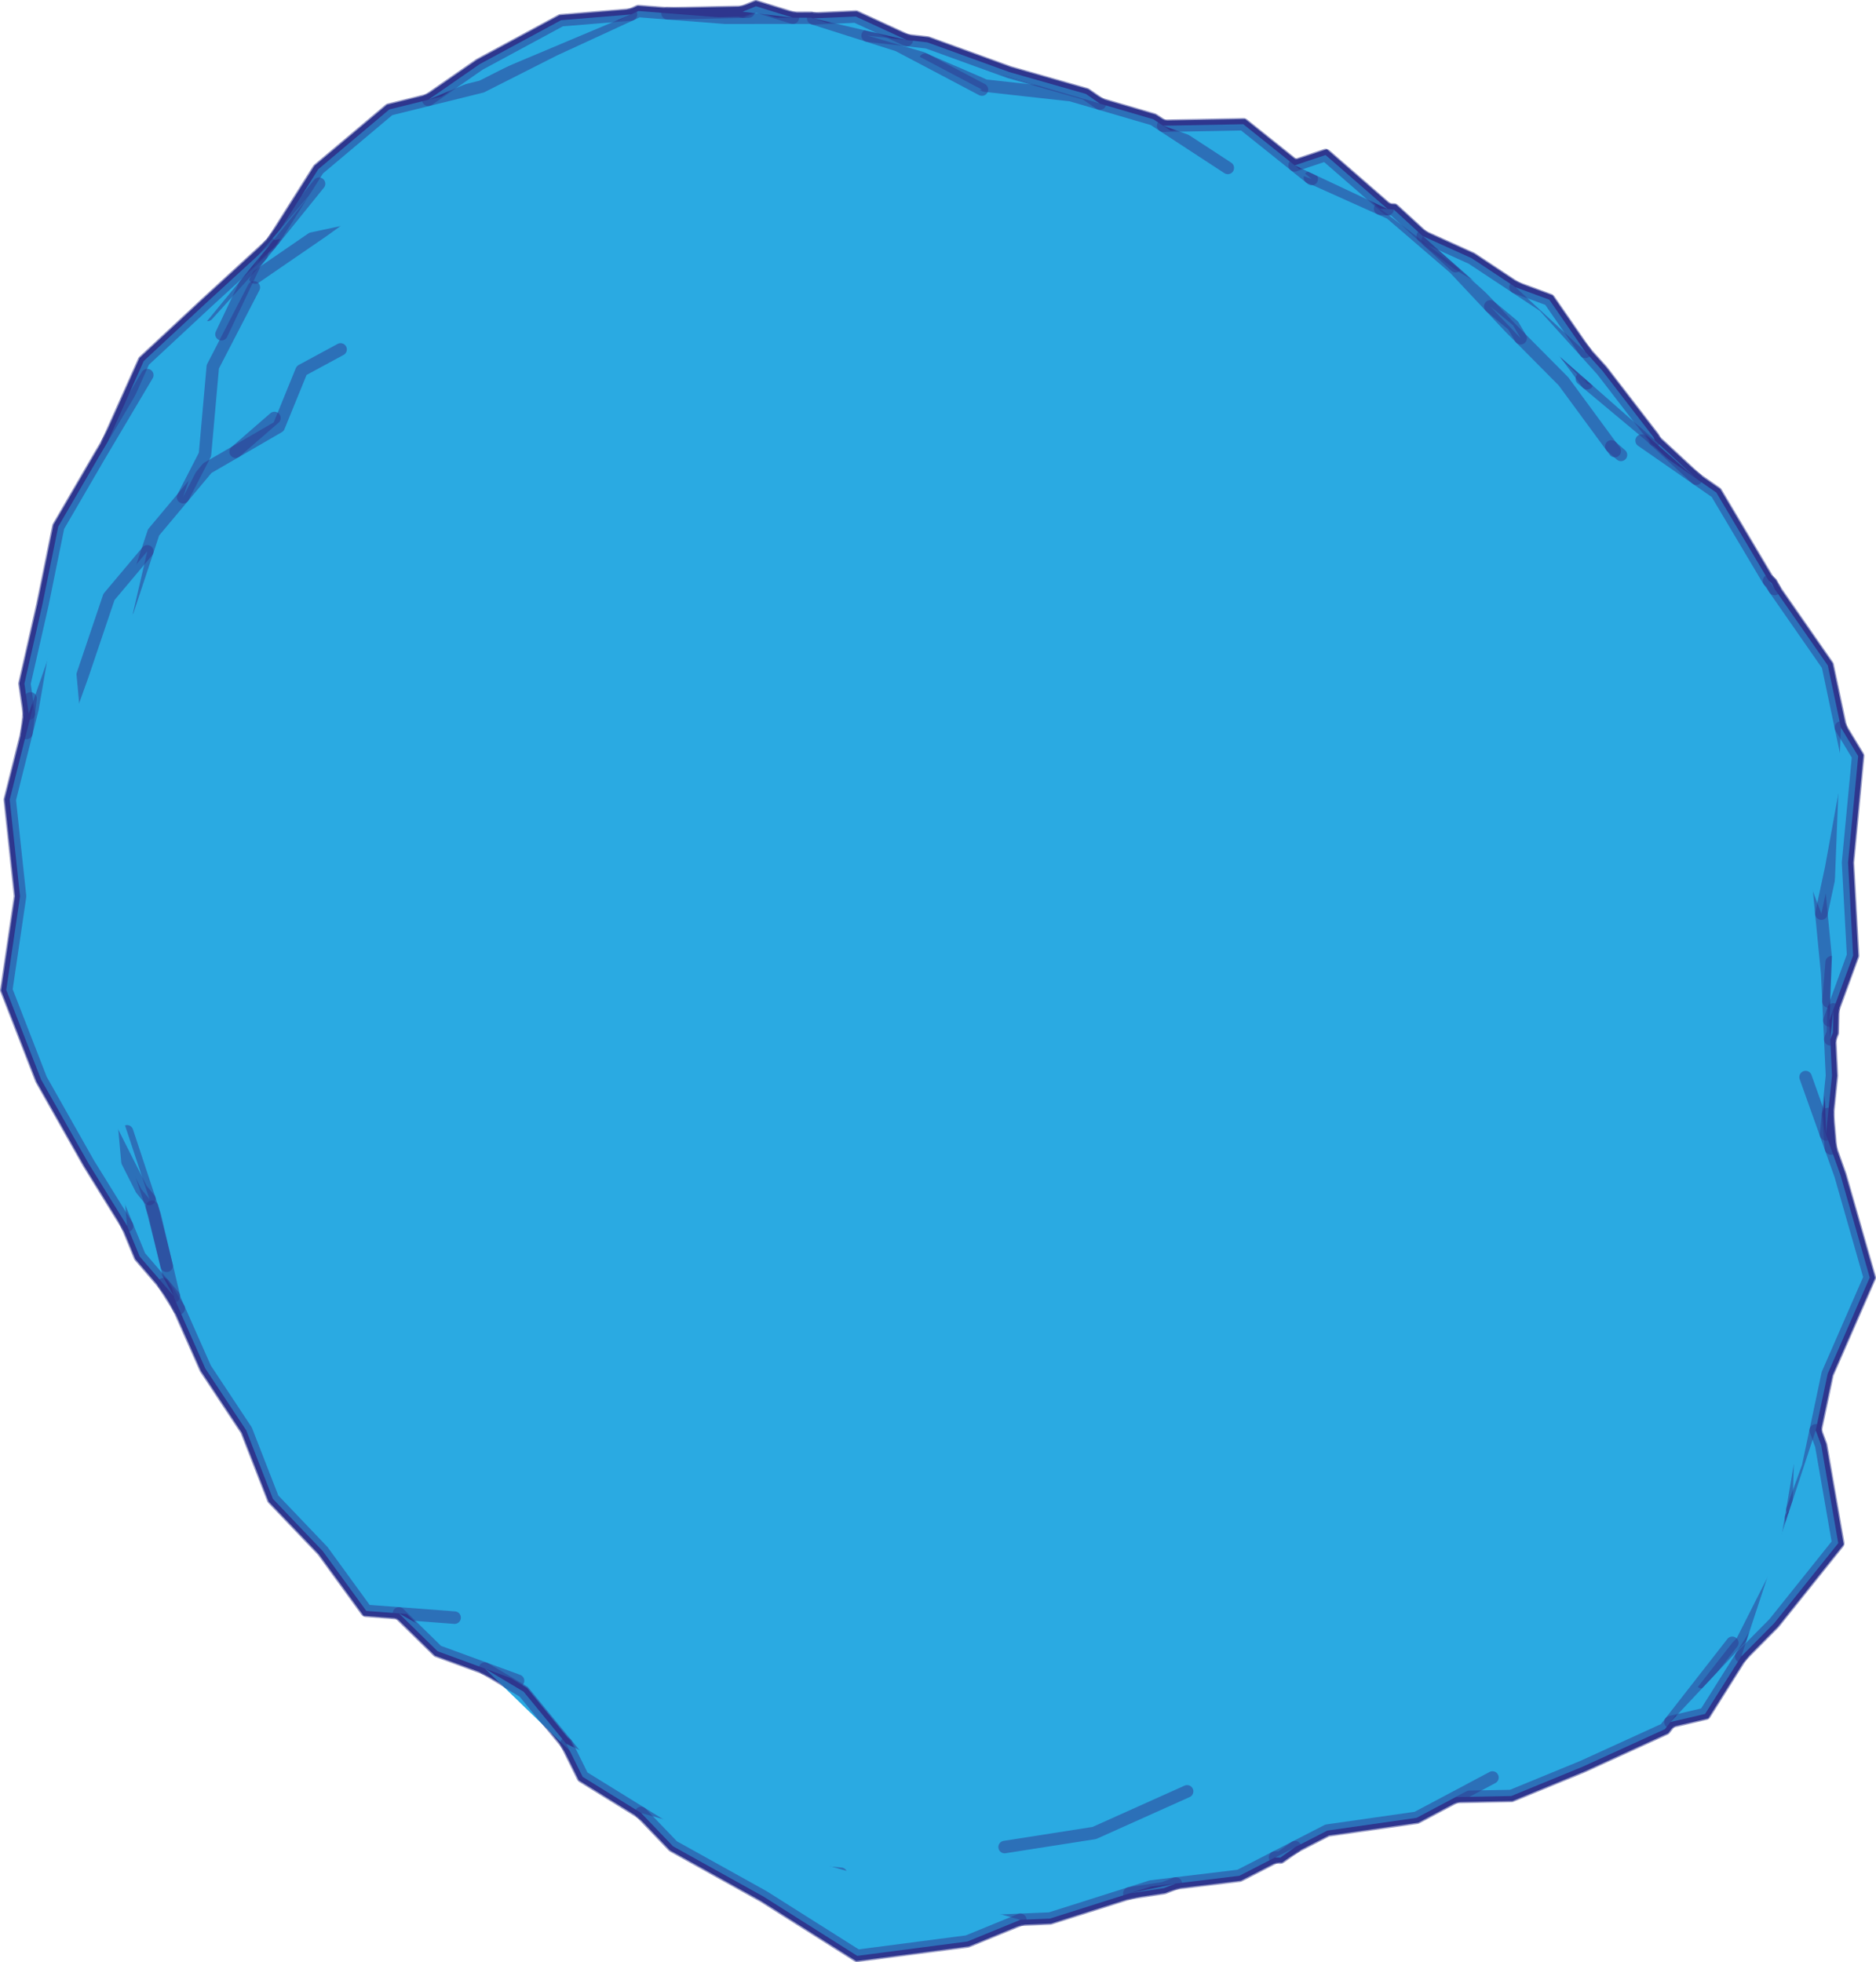 <?xml version="1.0" encoding="utf-8"?>
<!-- Generator: Adobe Illustrator 16.0.0, SVG Export Plug-In . SVG Version: 6.00 Build 0)  -->
<!DOCTYPE svg PUBLIC "-//W3C//DTD SVG 1.1//EN" "http://www.w3.org/Graphics/SVG/1.1/DTD/svg11.dtd">
<svg version="1.1" id="Layer_1" xmlns="http://www.w3.org/2000/svg" xmlns:xlink="http://www.w3.org/1999/xlink" x="0px" y="0px"
	 width="187.479px" height="196.113px" viewBox="0 0 187.479 196.113" enable-background="new 0 0 187.479 196.113"
	 xml:space="preserve">
<path fill="#2AAAE2" stroke="#2E368F" stroke-miterlimit="10" d="M4.102,107.896l4.747,8.4l3.852,6.229l1.262,3.06l2.382,2.771
	l1.519,2.421l2.659,6.008l4.086,6.175l2.669,6.852l4.971,5.208l4.358,5.993l3.266,0.246l3.864,3.786l4.722,1.73l3.882,2.317
	l4.256,5.2l1.633,3.3l5.842,3.613l3.196,3.333l9.031,5.02l9.378,5.928l11.006-1.435l5.289-2.166l2.965-0.125l7.936-2.518l3.434-0.52
	l1.2-0.468l6.349-0.768l3.569-1.835l0.533,0.013l1.47-1.042l3.222-1.655l8.92-1.275l3.904-2.074l5.563-0.108l7.123-2.925
	l8.231-3.757l0.554-0.711l3.458-0.809l3.616-5.743l3.288-3.322l6.405-8.002l-1.698-9.771l-0.554-1.509l1.195-5.65l4.203-9.625
	l-2.917-10.214l-0.954-2.683l-0.294-3.449l0.391-3.83l-0.17-3.638l0.264-0.664l0.052-2.323l1.969-5.385l-0.505-9.283l1.012-10.647
	l-1.728-2.857l-1.31-6.203l-5.313-7.643l-0.307-0.596l-0.256-0.214l-0.154-0.224l-5.105-8.599l-2.002-1.393l-4.151-3.848
	l-0.12-0.294l-5.148-6.688l-1.672-1.851l-3.604-5.215l-3.374-1.244l-4.375-2.896l-4.895-2.215l-2.903-2.667l-0.599-0.034
	l-6.213-5.403l-3.087,1.032l-5.135-4.11l-8,0.151l-0.985-0.643l-5.341-1.564l-1.405-0.974l-7.658-2.185l-8.185-2.969l-2.056-0.231
	L85.52,1.643L81.275,1.83l-0.218-0.068l-1.818,0.001l-3.688-1.142l-1.339,0.547l-7.498,0.153L63.81,1.095l-0.749,0.345l-6.991,0.575
	l-8.14,4.398l-5.128,3.556l-3.89,0.963l-7.104,5.979l-4.492,7.109l-0.313,0.389l-6.488,5.948l-6.153,5.727l-3.632,8.134
	l-0.809,1.364L5.82,52.636l-1.589,7.813L2.44,68.328l0.434,3.002l-0.23,1.924l-1.672,6.671l1.034,9.659l-1.378,9.361L4.102,107.896z
	"/>
<path fill="#2AAAE2" stroke="#2E368F" stroke-width="1.25" stroke-linecap="round" stroke-linejoin="round" stroke-opacity="0.5" d="
	M100.396,184.614l8.967-1.405l9.272-4.163"/>
<path fill="#2AAAE2" stroke="#2E368F" stroke-width="1.25" stroke-linecap="round" stroke-linejoin="round" stroke-opacity="0.5" d="
	M34.037,34.926l-3.894,2.106l-2.293,5.622l-4.195,2.433l-0.107,0.063l-1.872,1.086l-0.949,0.55l-2.432,2.905l-2.948,3.521
	l-0.627,1.896l-1.146,3.464l-0.809,2.437"/>
<path fill="#2AAAE2" stroke="#2E368F" stroke-width="1.25" stroke-linecap="round" stroke-linejoin="round" stroke-opacity="0.5" d="
	M12.693,113.078l1.195,3.615l1.041,3.15l0.257,0.774l0.279,0.845l1.189,5.049l0.435,1.844l0.283,1.2l0.06,0.256l0.428,0.967
	l2.66,6.008l4.086,6.175l2.669,6.852l4.971,5.208l4.358,5.992l3.266,0.247l5.562,0.423"/>
<path fill="#2AAAE2" stroke="#2E368F" stroke-width="1.25" stroke-linecap="round" stroke-linejoin="round" stroke-opacity="0.5" d="
	M27.427,41.779l-3.879,3.37"/>
<path fill="#2AAAE2" stroke="#2E368F" stroke-width="1.25" stroke-linecap="round" stroke-linejoin="round" stroke-opacity="0.5" d="
	M170.055,168.124l3.998-3.98l4.258-8.414l0.586-3.464l0.104-0.603l0.13-0.769l0.719-4.252"/>
<path fill="#2AAAE2" stroke="#2E368F" stroke-width="1.25" stroke-linecap="round" stroke-linejoin="round" stroke-opacity="0.5" d="
	M145.468,179.621l5.563-0.107l7.123-2.926l8.232-3.757l0.554-0.711l1.458-1.87l0.017-0.02l1.642-2.106l3.062-3.926"/>
<path fill="#2AAAE2" stroke="#2E368F" stroke-width="1.25" stroke-linecap="round" stroke-linejoin="round" stroke-opacity="0.5" d="
	M6.85,95.45l0.213,8.895l3.688,7.83l3.38,6.694l0.801,0.976"/>
<path fill="#2AAAE2" stroke="#2E368F" stroke-width="1.25" stroke-linecap="round" stroke-linejoin="round" stroke-opacity="0.5" d="
	M15.187,120.619l1.469,5.894"/>
<path fill="#2AAAE2" stroke="#2E368F" stroke-width="1.25" stroke-linecap="round" stroke-linejoin="round" stroke-opacity="0.5" d="
	M179.129,150.895l1.559-4.303l0.769-3.627l1.194-5.65l4.204-9.625l-2.917-10.213l-0.955-2.684l-0.5-1.405l-1.585-4.453l-0.308-0.865
	l-0.147-0.415"/>
<path fill="#2AAAE2" stroke="#2E368F" stroke-width="1.25" stroke-linecap="round" stroke-linejoin="round" stroke-opacity="0.5" d="
	M122.701,16.783l-6.453-4.215l-0.985-0.644l-5.341-1.563l-0.345-0.103l-0.163-0.047l-2.394-0.7L98.446,8.56l-5.976-2.595"/>
<path fill="#2AAAE2" stroke="#2E368F" stroke-width="1.25" stroke-linecap="round" stroke-linejoin="round" stroke-opacity="0.5" d="
	M39.869,161.26l3.863,3.786l4.723,1.73l3.318,1.216"/>
<path fill="#2AAAE2" stroke="#2E368F" stroke-width="1.25" stroke-linecap="round" stroke-linejoin="round" stroke-opacity="0.5" d="
	M161.369,45.084l-0.331-0.45l-0.011-0.013l-4.781-6.506l-4.277-4.31l-1.117-1.127l-1.924-2.052l-0.753-0.803l-1.854-1.975
	l-0.072-0.077l-0.905-0.964l-2.406-2.069l-1.966-1.691l-2.008-1.726l-1.039-0.468l-6.663-2.995l-0.352-0.111"/>
<path fill="#2AAAE2" stroke="#2E368F" stroke-width="1.25" stroke-linecap="round" stroke-linejoin="round" stroke-opacity="0.5" d="
	M131.088,17.892l-0.178-0.144l-1.527-1.222l-5.135-4.111l-8,0.152"/>
<path fill="#2AAAE2" stroke="#2E368F" stroke-width="1.25" stroke-linecap="round" stroke-linejoin="round" stroke-opacity="0.5" d="
	M25.367,28.724l-4.1,7.93l-0.783,8.772l-2.189,4.265"/>
<path fill="#2AAAE2" stroke="#2E368F" stroke-width="1.25" stroke-linecap="round" stroke-linejoin="round" stroke-opacity="0.5" d="
	M95.41,192.164l6.558-0.276l2.965-0.125l7.936-2.518l2.165-0.687l2.469-0.301l6.349-0.768l3.569-1.835l2.003-1.029l3.222-1.655
	l8.92-1.275l3.904-2.074l3.68-1.957"/>
<path fill="#2AAAE2" stroke="#2E368F" stroke-width="1.25" stroke-linecap="round" stroke-linejoin="round" stroke-opacity="0.5" d="
	M151.969,33.806l-0.768-1.301l-2.273-1.878"/>
<path fill="#2AAAE2" stroke="#2E368F" stroke-width="1.25" stroke-linecap="round" stroke-linejoin="round" stroke-opacity="0.5" d="
	M48.455,166.776l3.882,2.317l4.256,5.2l1.463,1.789"/>
<path fill="#2AAAE2" stroke="#2E368F" stroke-width="1.25" stroke-linecap="round" stroke-linejoin="round" stroke-opacity="0.5" d="
	M72.099,6.356l-0.746,0.104l-7.434,2.57"/>
<path fill="#2AAAE2" stroke="#2E368F" stroke-width="1.25" stroke-linecap="round" stroke-linejoin="round" stroke-opacity="0.5" d="
	M182.482,113.388l0.207-2.044l0.391-3.829l-0.17-3.639l-0.089-1.883l-0.089-1.899l-0.065-1.433l-0.018-0.343l-0.048-1.023
	l-0.581-5.979l-0.061-0.629l-0.327-3.369l-0.218-10.098"/>
<path fill="#2AAAE2" stroke="#2E368F" stroke-width="1.25" stroke-linecap="round" stroke-linejoin="round" stroke-opacity="0.5" d="
	M47.46,13.4l-1.075,0.64l-7.37,4.192l-6.751,4.864l-4.505,3.094l-0.965,0.663l-1.295,0.89"/>
<path fill="#2AAAE2" stroke="#2E368F" stroke-width="1.25" stroke-linecap="round" stroke-linejoin="round" stroke-opacity="0.5" d="
	M56.593,174.295l1.633,3.3l5.841,3.613l2.301,1.422l0.962,0.473l6.68,3.268l10.035,0.917"/>
<path fill="#2AAAE2" stroke="#2E368F" stroke-width="1.25" stroke-linecap="round" stroke-linejoin="round" stroke-opacity="0.5" d="
	M161.994,45.467l-0.115-0.101l-0.852-0.745"/>
<path fill="#2AAAE2" stroke="#2E368F" stroke-width="1.25" stroke-linecap="round" stroke-linejoin="round" stroke-opacity="0.5" d="
	M14.72,55.106l-3.832,4.56L8.23,67.539l-2.945,8.19l-0.288,9.242l-2.142,8.142l1.287,7.623"/>
<path fill="#2AAAE2" stroke="#2E368F" stroke-width="1.25" stroke-linecap="round" stroke-linejoin="round" stroke-opacity="0.5" d="
	M2.855,93.113l0.17,0.719l0.933,3.013l1.318,4.271"/>
<path fill="#2AAAE2" stroke="#2E368F" stroke-width="1.25" stroke-linecap="round" stroke-linejoin="round" stroke-opacity="0.5" d="
	M66.366,182.63l0.973,0.481"/>
<path fill="#2AAAE2" stroke="#2E368F" stroke-width="1.25" stroke-linecap="round" stroke-linejoin="round" stroke-opacity="0.5" d="
	M112.867,189.245l3.434-0.519l1.2-0.469"/>
<path fill="#2AAAE2" stroke="#2E368F" stroke-width="1.25" stroke-linecap="round" stroke-linejoin="round" stroke-opacity="0.5" d="
	M98.13,8.953l-5.658-2.987l-2.729-1.439l-0.429-0.136l-2.606-0.828l-5.435-1.728l-0.218-0.067l-1.819,0.001L73.19,1.774h-0.447
	l-0.269,0.001l-5.763-0.448l-2.905-0.226l-0.749,0.345l-7.669,3.535l-7.245,3.67l-5.345,1.323l-3.89,0.964l-7.104,5.978l-4.492,7.11
	"/>
<path fill="#2AAAE2" stroke="#2E368F" stroke-width="1.25" stroke-linecap="round" stroke-linejoin="round" stroke-opacity="0.5" d="
	M145.464,26.608l-2.794-2.564l-0.485-0.443l-2.903-2.667l-0.599-0.034l-0.758-0.043"/>
<path fill="#2AAAE2" stroke="#2E368F" stroke-width="1.25" stroke-linecap="round" stroke-linejoin="round" stroke-opacity="0.5" d="
	M182.021,91.317l0.976-4.544l1.828-10.031l-0.852-4.026l-1.31-6.203l-5.313-7.643l-0.563-0.809l-0.154-0.225l-5.106-8.599
	l-2.002-1.393l-3.06-2.128l-0.542-0.375l-0.113-0.078l-1.756-1.222"/>
<path fill="#2AAAE2" stroke="#2E368F" stroke-width="1.25" stroke-linecap="round" stroke-linejoin="round" stroke-opacity="0.5" d="
	M26.16,25.456l-0.665,0.858l-0.059,0.121l-3.304,6.972"/>
<path fill="#2AAAE2" stroke="#2E368F" stroke-width="1.25" stroke-linecap="round" stroke-linejoin="round" stroke-opacity="0.5" d="
	M169.524,47.848l-4.15-3.849l-0.533-0.495l-6.224-5.2l-0.153-0.129l-0.384-0.318"/>
<path fill="#2AAAE2" stroke="#2E368F" stroke-width="1.25" stroke-linecap="round" stroke-linejoin="round" stroke-opacity="0.5" d="
	M64.066,181.208l3.197,3.333l9.031,5.02l9.378,5.928l11.006-1.435l5.289-2.166"/>
<path fill="#2AAAE2" stroke="#2E368F" stroke-width="1.25" stroke-linecap="round" stroke-linejoin="round" stroke-opacity="0.5" d="
	M31.884,18.364l-4.569,5.661l-0.313,0.388l-0.842,1.043l-5.433,6.023"/>
<path fill="#2AAAE2" stroke="#2E368F" stroke-width="1.25" stroke-linecap="round" stroke-linejoin="round" stroke-opacity="0.5" d="
	M158.616,38.304l-0.291-0.418l-1.033-1.39l-0.73-0.983l-3.479-4.682l-7.376-4.438l-3.036-2.35"/>
<path fill="#2AAAE2" stroke="#2E368F" stroke-width="1.25" stroke-linecap="round" stroke-linejoin="round" stroke-opacity="0.5" d="
	M179.063,154.205L179,151.663"/>
<path fill="#2AAAE2" stroke="#2E368F" stroke-width="1.25" stroke-linecap="round" stroke-linejoin="round" stroke-opacity="0.5" d="
	M166.939,172.12l3.458-0.809l3.616-5.743l1.896-3.009"/>
<path fill="#2AAAE2" stroke="#2E368F" stroke-width="1.25" stroke-linecap="round" stroke-linejoin="round" stroke-opacity="0.5" d="
	M138.683,20.898l-6.213-5.404l-3.087,1.033"/>
<path fill="#2AAAE2" stroke="#2E368F" stroke-width="1.25" stroke-linecap="round" stroke-linejoin="round" stroke-opacity="0.5" d="
	M127.419,185.656l0.533,0.013l1.47-1.042"/>
<path fill="#2AAAE2" stroke="#2E368F" stroke-width="1.25" stroke-linecap="round" stroke-linejoin="round" stroke-opacity="0.5" d="
	M10.424,117.01l2.275,5.518l1.262,3.06l2.382,2.771l1.03,1.199"/>
<path fill="#2AAAE2" stroke="#2E368F" stroke-width="1.25" stroke-linecap="round" stroke-linejoin="round" stroke-opacity="0.5" d="
	M109.922,10.361l-1.405-0.974l-7.658-2.186l-8.185-2.968l-2.056-0.232l-3.912-0.44"/>
<path fill="#2AAAE2" stroke="#2E368F" stroke-width="1.25" stroke-linecap="round" stroke-linejoin="round" stroke-opacity="0.5" d="
	M158.901,37.796l-2.34-2.283"/>
<path fill="#2AAAE2" stroke="#2E368F" stroke-width="1.25" stroke-linecap="round" stroke-linejoin="round" stroke-opacity="0.5" d="
	M63.058,1.445l-6.991,0.575l-8.14,4.397l-5.128,3.557"/>
<path fill="#2AAAE2" stroke="#2E368F" stroke-width="1.25" stroke-linecap="round" stroke-linejoin="round" stroke-opacity="0.5" d="
	M174.014,165.568l3.288-3.322l6.405-8.002l-1.698-9.77l-0.554-1.51"/>
<path fill="#2AAAE2" stroke="#2E368F" stroke-width="1.25" stroke-linecap="round" stroke-linejoin="round" stroke-opacity="0.5" d="
	M74.806,1.161L74.21,1.173l-7.498,0.153"/>
<path fill="#2AAAE2" stroke="#2E368F" stroke-width="1.25" stroke-linecap="round" stroke-linejoin="round" stroke-opacity="0.5" d="
	M2.141,90.589l-0.17,0.961L1.505,99.6"/>
<path fill="#2AAAE2" stroke="#2E368F" stroke-width="1.25" stroke-linecap="round" stroke-linejoin="round" stroke-opacity="0.5" d="
	M27.002,24.413l-6.488,5.949l-6.153,5.726l-3.632,8.134"/>
<path fill="#2AAAE2" stroke="#2E368F" stroke-width="1.25" stroke-linecap="round" stroke-linejoin="round" stroke-opacity="0.5" d="
	M182.982,114.794l-0.293-3.449"/>
<path fill="#2AAAE2" stroke="#2E368F" stroke-width="1.25" stroke-linecap="round" stroke-linejoin="round" stroke-opacity="0.5" d="
	M182.732,100.095l0.308-3.828l0.007-0.093"/>
<path fill="#2AAAE2" stroke="#2E368F" stroke-width="1.25" stroke-linecap="round" stroke-linejoin="round" stroke-opacity="0.5" d="
	M177.35,58.87l-0.307-0.596l-0.256-0.213"/>
<path fill="#2AAAE2" stroke="#2E368F" stroke-width="1.25" stroke-linecap="round" stroke-linejoin="round" stroke-opacity="0.5" d="
	M79.235,1.768l-3.687-1.143L74.21,1.172"/>
<path fill="#2AAAE2" stroke="#2E368F" stroke-width="1.25" stroke-linecap="round" stroke-linejoin="round" stroke-opacity="0.5" d="
	M6.413,53.965l-1.779,8.831l-1.391,8.068L3.18,71.109l-0.217,0.866l-0.322,1.281l-1.672,6.672l1.034,9.658l-1.378,9.361l3.476,8.946
	l4.747,8.4l3.852,6.229"/>
<path fill="#2AAAE2" stroke="#2E368F" stroke-width="1.25" stroke-linecap="round" stroke-linejoin="round" stroke-opacity="0.5" d="
	M182.821,101.994l0.403-1.104l1.968-5.386l-0.504-9.283l1.012-10.647l-1.728-2.857"/>
<path fill="#2AAAE2" stroke="#2E368F" stroke-width="1.25" stroke-linecap="round" stroke-linejoin="round" stroke-opacity="0.5" d="
	M14.719,37.491l-3.99,6.73L9.92,45.585l-4.102,7.056l-1.589,7.813l-1.791,7.879l0.434,3.002"/>
<path fill="#2AAAE2" stroke="#2E368F" stroke-width="1.25" stroke-linecap="round" stroke-linejoin="round" stroke-opacity="0.5" d="
	M90.618,4.003l-5.103-2.354l-4.244,0.187"/>
<path fill="#2AAAE2" stroke="#2E368F" stroke-width="1.25" stroke-linecap="round" stroke-linejoin="round" stroke-opacity="0.5" d="
	M165.373,44l-0.12-0.294l-5.148-6.687l-1.672-1.852l-4.136-4.576l-2.844-1.883l-4.375-2.896l-4.895-2.215"/>
<path fill="#2AAAE2" stroke="#2E368F" stroke-width="1.25" stroke-linecap="round" stroke-linejoin="round" stroke-opacity="0.5" d="
	M16.343,128.357l1.518,2.421"/>
<path fill="#2AAAE2" stroke="#2E368F" stroke-width="1.25" stroke-linecap="round" stroke-linejoin="round" stroke-opacity="0.5" d="
	M3.054,69.807l-0.182,1.526l-0.23,1.924"/>
<path fill="#2AAAE2" stroke="#2E368F" stroke-width="1.25" stroke-linecap="round" stroke-linejoin="round" stroke-opacity="0.5" d="
	M158.433,35.169l-3.604-5.215l-3.374-1.244"/>
<path fill="#2AAAE2" stroke="#2E368F" stroke-width="1.25" stroke-linecap="round" stroke-linejoin="round" stroke-opacity="0.5" d="
	M182.909,103.877l0.264-0.664l0.052-2.322"/>
</svg>
